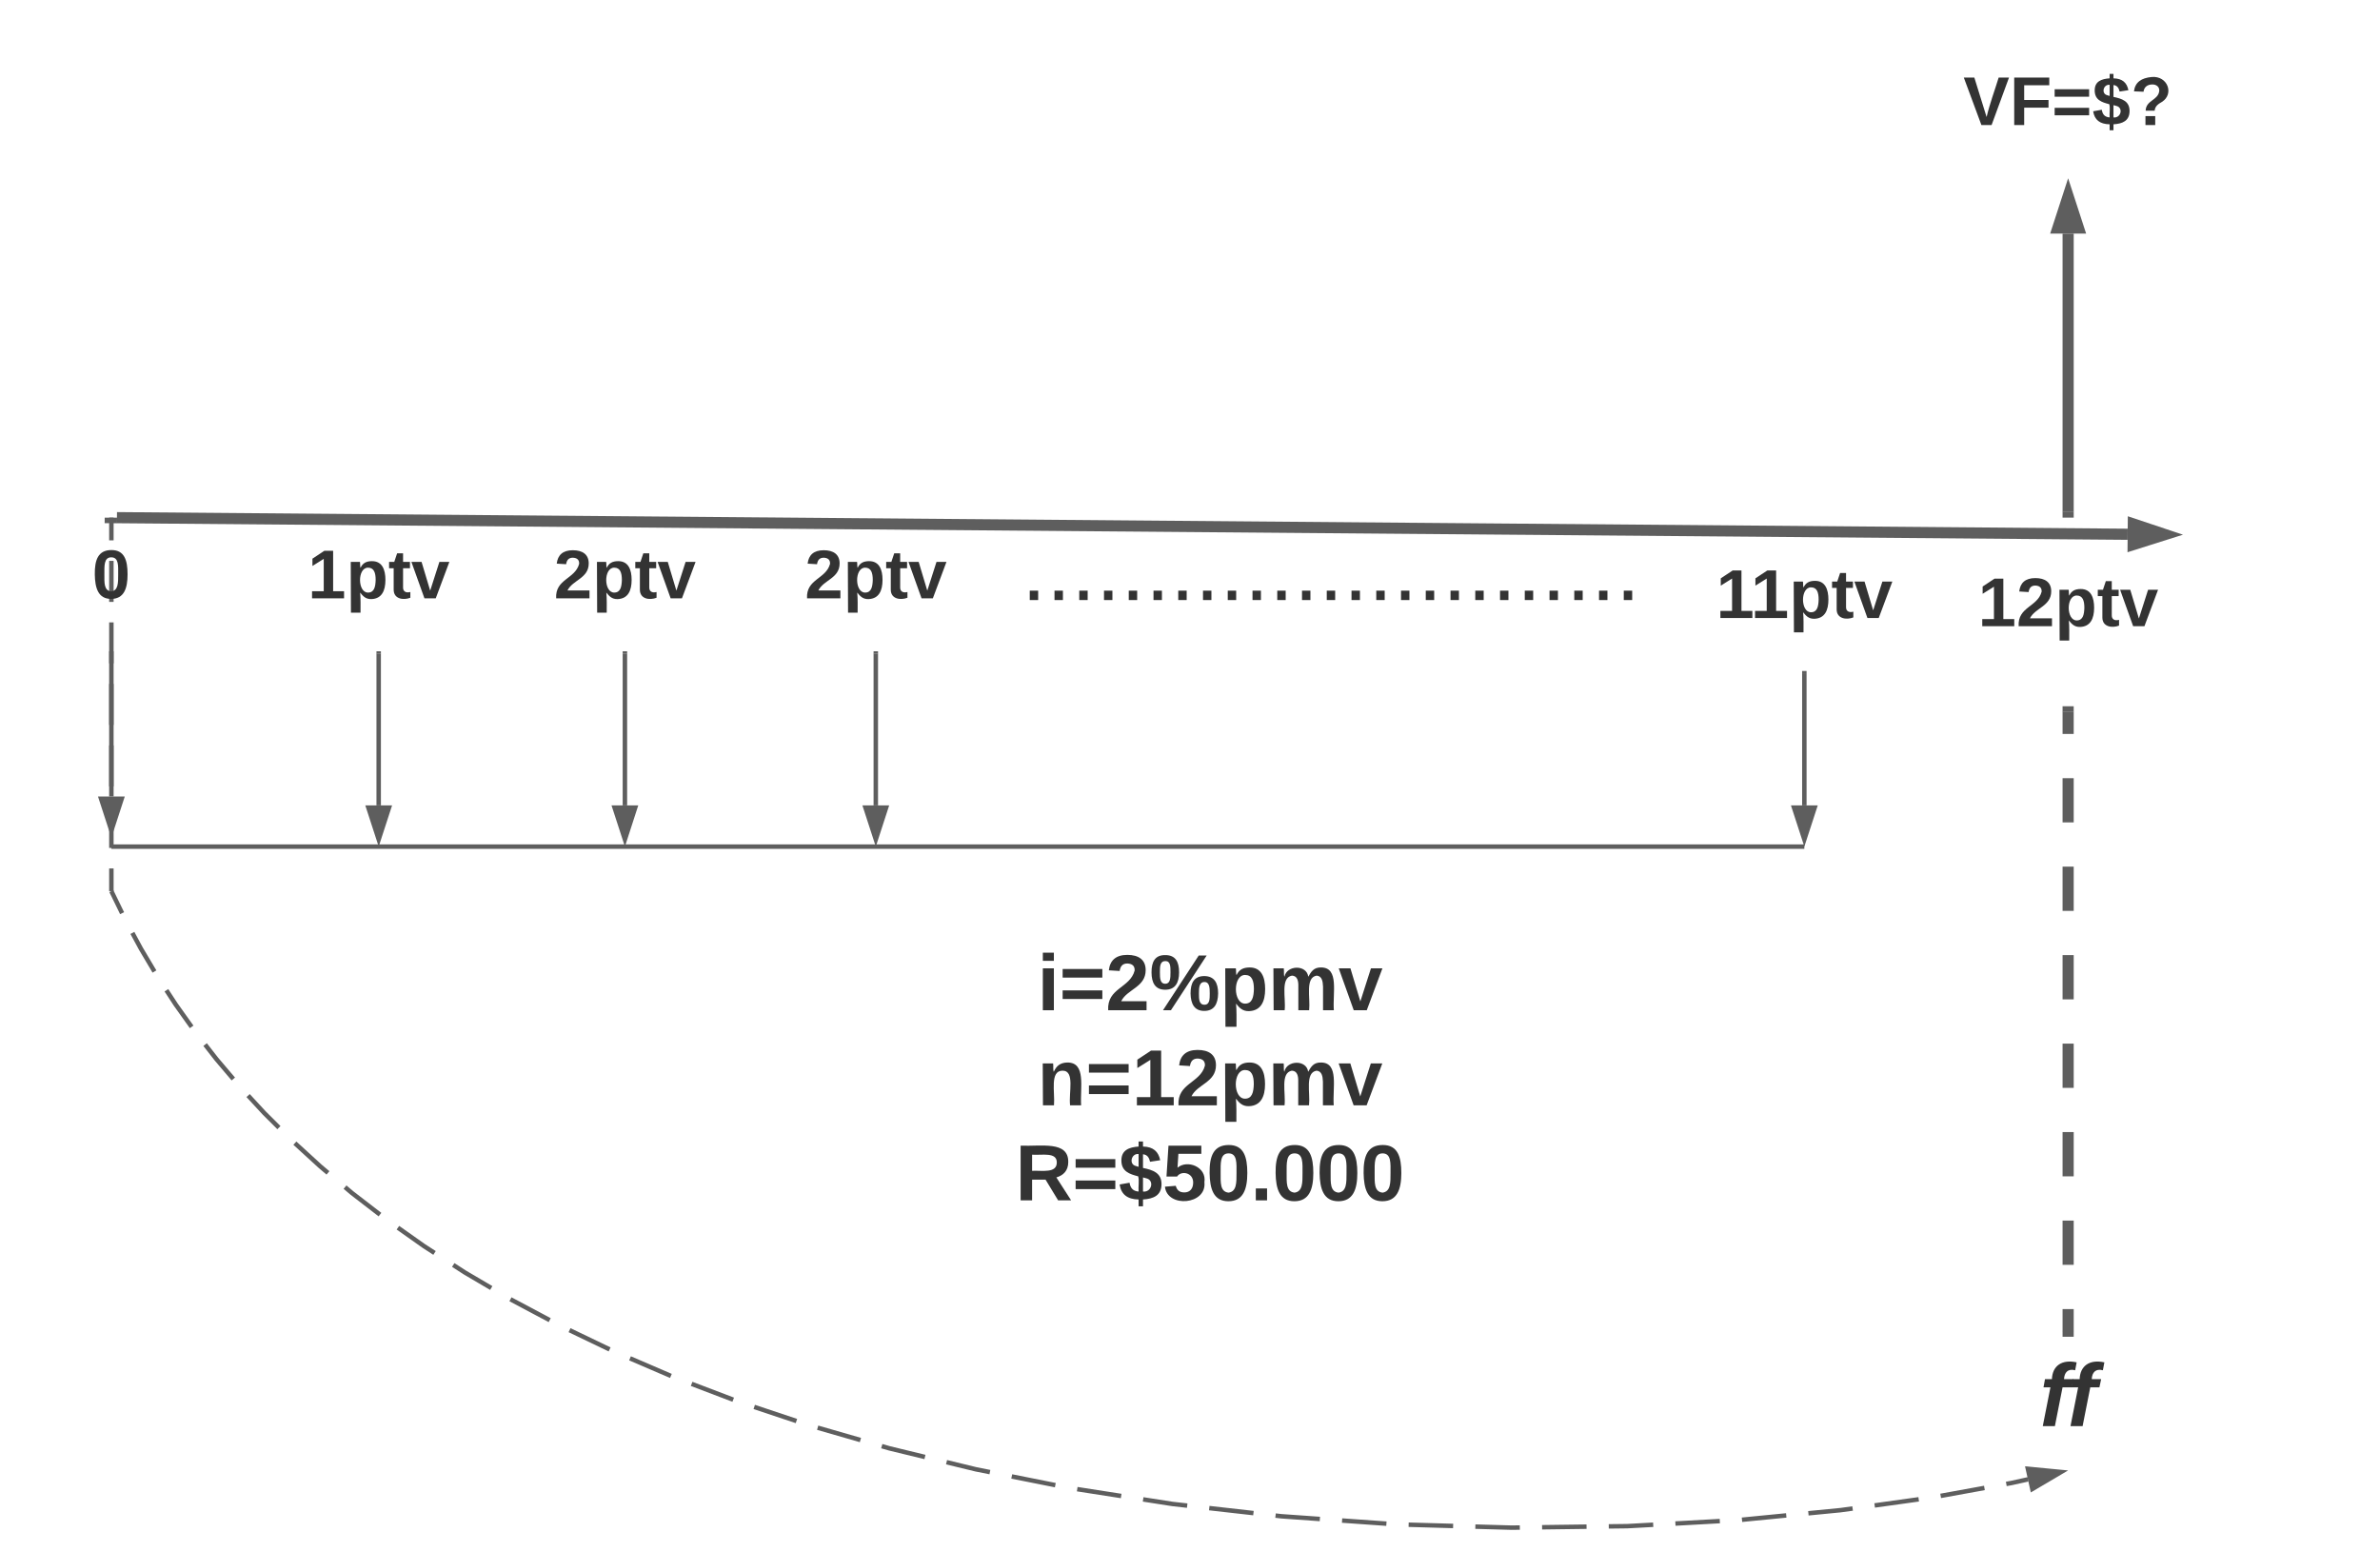 <svg xmlns="http://www.w3.org/2000/svg" xmlns:xlink="http://www.w3.org/1999/xlink" xmlns:lucid="lucid" width="1068.42" height="696.72"><g transform="translate(-2280 -280)" lucid:page-tab-id="0_0"><path d="M1806.4 0h1870.4v1323.2H1806.4z" fill="#fff"/><path d="M2330 679v-9.2m0-9.2v-18.4m0-9.22v-18.4m0-9.2v-18.42m0-9.2v-18.4m0-9.2v-18.42m0-9.2v-9.2M2330 678.97V680" stroke="#5e5e5e" stroke-width="2" fill="none"/><path d="M2331 513.36h-2v-1.03h2z" fill="#5e5e5e"/><path d="M2332.5 512.35l902.64 7.45" stroke="#5e5e5e" stroke-width="5" fill="none"/><path d="M2332.54 514.85l-5.56-.04.02-2.47h5.56z" fill="#5e5e5e"/><path d="M3251.9 519.93l-14.3 4.52.08-9.27z" stroke="#5e5e5e" stroke-width="5" fill="#5e5e5e"/><path d="M2300 518.33c0-3.3 2.7-6 6-6h48c3.3 0 6 2.7 6 6v48c0 3.32-2.7 6-6 6h-48c-3.3 0-6-2.68-6-6z" stroke="#000" stroke-opacity="0" stroke-width="3" fill="#fff" fill-opacity="0"/><use xlink:href="#a" transform="matrix(1,0,0,1,2305,517.333) translate(16.358 31.139)"/><path d="M2420 518.33c0-3.3 2.7-6 6-6h48c3.3 0 6 2.7 6 6v48c0 3.32-2.7 6-6 6h-48c-3.3 0-6-2.68-6-6z" stroke="#000" stroke-opacity="0" stroke-width="3" fill="#fff" fill-opacity="0"/><use xlink:href="#b" transform="matrix(1,0,0,1,2425,517.333) translate(-6.889 31.222)"/><path d="M2530.53 518.33c0-3.3 2.68-6 6-6h48c3.3 0 6 2.7 6 6v48c0 3.32-2.7 6-6 6h-48c-3.32 0-6-2.68-6-6z" stroke="#000" stroke-opacity="0" stroke-width="3" fill="#fff" fill-opacity="0"/><use xlink:href="#c" transform="matrix(1,0,0,1,2535.526,517.333) translate(-6.889 31.222)"/><path d="M3178.42 518.33c0-3.3 2.7-6 6-6h48c3.3 0 6 2.7 6 6V591c0 3.3-2.7 6-6 6h-48c-3.3 0-6-2.7-6-6z" stroke="#000" stroke-opacity="0" stroke-width="3" fill="#fff" fill-opacity="0"/><use xlink:href="#d" transform="matrix(1,0,0,1,3183.421,517.333) translate(-15.531 43.722)"/><path d="M3208.42 599.5v9.93m0 19.86v19.84m0 19.86v19.86m0 19.85v19.87m0 19.86v19.86m0 19.84V808m0 19.86v19.85m0 19.87v9.93" stroke="#5e5e5e" stroke-width="5" fill="none"/><path d="M3210.92 599.56h-5V597h5zM3210.92 880h-5v-2.56h5z" fill="#5e5e5e"/><path d="M3088.42 886c0-3.3 2.7-6 6-6h228c3.3 0 6 2.7 6 6v48c0 3.3-2.7 6-6 6h-228c-3.3 0-6-2.7-6-6z" stroke="#000" stroke-opacity="0" stroke-width="3" fill="#fff" fill-opacity="0"/><use xlink:href="#e" transform="matrix(1,0,0,1,3093.421,885) translate(102.167 35.125)"/><path d="M2703.16 706c0-3.3 2.68-6 6-6h228c3.3 0 6 2.7 6 6v126c0 3.3-2.7 6-6 6h-228c-3.32 0-6-2.7-6-6z" stroke="#000" stroke-opacity="0" stroke-width="5" fill="#fff" fill-opacity="0"/><use xlink:href="#f" transform="matrix(1,0,0,1,2708.158,705) translate(37.519 28.444)"/><use xlink:href="#g" transform="matrix(1,0,0,1,2708.158,705) translate(37.568 71.111)"/><use xlink:href="#h" transform="matrix(1,0,0,1,2708.158,705) translate(27.642 113.778)"/><path d="M2800 518.33c0-3.3 2.7-6 6-6h142.2c3.32 0 6 2.7 6 6V554c0 3.3-2.68 6-6 6H2806c-3.3 0-6-2.7-6-6z" stroke="#000" stroke-opacity="0" stroke-width="3" fill="#fff" fill-opacity="0"/><use xlink:href="#i" transform="matrix(1,0,0,1,2805,517.333) translate(-66.389 32)"/><path d="M2330.44 680.9l4.37 8.98m4.62 8.86l3.84 7.1 6.07 10.22m5.36 8.42l4.2 6.43 7.13 10m6.05 7.95l5.12 6.57 7.54 8.87m6.64 7.44l7.25 7.84 6.58 6.55m7.16 6.97l11.42 10.44 3.43 2.9m7.66 6.4l3.13 2.65 12.56 9.68m8.06 5.88l11.7 8.26 4.74 3.07m8.4 5.4l5.26 3.4 11.8 6.94m8.62 5.05l17.62 9.37m8.9 4.5l18 8.64m9.15 4l18.36 7.9m9.3 3.57l18.67 7.1m9.44 3.25l18.94 6.32m9.53 3l19.2 5.53m9.58 2.75l3.33.96 16.05 3.9m9.7 2.34l13.18 3.2 6.28 1.25m9.8 1.95l19.57 3.9m9.83 1.8l19.73 3.07m9.86 1.53l13.18 2.05 6.6.74m9.9 1.12l19.84 2.24m9.92 1.12l2.6.3 17.3 1.22m9.97.7l19.9 1.4m9.98.47l19.97.56m9.98.3l16.3.46 3.66-.05m10-.13l19.96-.26m9.98-.13l8.26-.1 11.68-.64m9.97-.54l19.94-1.1m9.95-.6l19.87-1.94m9.94-.96l14.4-1.4 5.45-.75m9.9-1.37l19.77-2.75m9.86-1.54l19.64-3.57m9.82-1.8l2.43-.44 7.33-1.62M2330.45 680.93l-.45-.92" stroke="#5e5e5e" stroke-width="2" fill="none"/><path d="M3205.26 940.7l-12.92 7.62-2-9.05z" stroke="#5e5e5e" stroke-width="2" fill="#5e5e5e"/><path d="M3128.42 306c0-3.3 2.7-6 6-6h148c3.3 0 6 2.7 6 6v48c0 3.3-2.7 6-6 6h-148c-3.3 0-6-2.7-6-6z" stroke="#000" stroke-opacity="0" stroke-width="3" fill="#fff" fill-opacity="0"/><use xlink:href="#j" transform="matrix(1,0,0,1,3133.421,305) translate(27.988 31.139)"/><path d="M2643.16 518.33c0-3.3 2.68-6 6-6h48c3.3 0 6 2.7 6 6v48c0 3.32-2.7 6-6 6h-48c-3.32 0-6-2.68-6-6z" stroke="#000" stroke-opacity="0" stroke-width="3" fill="#fff" fill-opacity="0"/><use xlink:href="#c" transform="matrix(1,0,0,1,2648.158,517.333) translate(-6.889 31.222)"/><path d="M3060 527.17c0-3.32 2.7-6 6-6h48c3.3 0 6 2.68 6 6v48c0 3.3-2.7 6-6 6h-48c-3.3 0-6-2.7-6-6z" stroke="#000" stroke-opacity="0" stroke-width="3" fill="#fff" fill-opacity="0"/><use xlink:href="#k" transform="matrix(1,0,0,1,3065,526.167) translate(-14.667 31.222)"/><path d="M3090 582.17v59.33" stroke="#5e5e5e" stroke-width="2" fill="none"/><path d="M3091 582.2h-2v-1.03h2z" fill="#5e5e5e"/><path d="M3090 656.76l-4.64-14.26h9.28z" stroke="#5e5e5e" stroke-width="2" fill="#5e5e5e"/><path d="M2673.16 573.33v68.17" stroke="#5e5e5e" stroke-width="2" fill="none"/><path d="M2674.16 573.36h-2v-1.03h2z" fill="#5e5e5e"/><path d="M2673.16 656.76l-4.64-14.26h9.27z" stroke="#5e5e5e" stroke-width="2" fill="#5e5e5e"/><path d="M2560.53 573.33v68.17" stroke="#5e5e5e" stroke-width="2" fill="none"/><path d="M2561.53 573.36h-2v-1.03h2z" fill="#5e5e5e"/><path d="M2560.53 656.76l-4.64-14.26h9.26z" stroke="#5e5e5e" stroke-width="2" fill="#5e5e5e"/><path d="M3208.42 509.83V384.86" stroke="#5e5e5e" stroke-width="5" fill="none"/><path d="M3210.92 512.33h-5v-2.56h5z" fill="#5e5e5e"/><path d="M3208.42 368.1l4.64 14.26h-9.27z" stroke="#5e5e5e" stroke-width="5" fill="#5e5e5e"/><path d="M2450 573.33v68.17" stroke="#5e5e5e" stroke-width="2" fill="none"/><path d="M2451 573.36h-2v-1.03h2z" fill="#5e5e5e"/><path d="M2450 656.76l-4.64-14.26h9.28z" stroke="#5e5e5e" stroke-width="2" fill="#5e5e5e"/><path d="M2330 573.33v64.17" stroke="#5e5e5e" stroke-width="2" fill="none"/><path d="M2331 573.36h-2v-1.03h2z" fill="#5e5e5e"/><path d="M2330 652.76l-4.64-14.26h9.28z" stroke="#5e5e5e" stroke-width="2" fill="#5e5e5e"/><path d="M2331 660h758M2331.03 660H2330M3088.97 660h1.03" stroke="#5e5e5e" stroke-width="2" fill="none"/><defs><path fill="#333" d="M101-251c68 0 84 54 84 127C185-50 166 4 99 4S15-52 14-124c-1-75 17-127 87-127zm-1 216c37-5 36-46 36-89s4-89-36-89c-39 0-36 45-36 89 0 43-3 85 36 89" id="l"/><use transform="matrix(0.086,0,0,0.086,0,0)" xlink:href="#l" id="a"/><path fill="#333" d="M23 0v-37h61v-169l-59 37v-38l62-41h46v211h57V0H23" id="m"/><path fill="#333" d="M135-194c53 0 70 44 70 98 0 56-19 98-73 100-31 1-45-17-59-34 3 33 2 69 2 105H25l-1-265h48c2 10 0 23 3 31 11-24 29-35 60-35zM114-30c33 0 39-31 40-66 0-38-9-64-40-64-56 0-55 130 0 130" id="n"/><path fill="#333" d="M115-3C79 11 28 4 28-45v-112H4v-33h27l15-45h31v45h36v33H77v99c-1 23 16 31 38 25v30" id="o"/><path fill="#333" d="M128 0H69L1-190h53L99-40l48-150h52" id="p"/><g id="b"><use transform="matrix(0.086,0,0,0.086,0,0)" xlink:href="#m"/><use transform="matrix(0.086,0,0,0.086,17.284,0)" xlink:href="#n"/><use transform="matrix(0.086,0,0,0.086,36.21,0)" xlink:href="#o"/><use transform="matrix(0.086,0,0,0.086,46.494,0)" xlink:href="#p"/></g><path fill="#333" d="M182-182c0 78-84 86-111 141h115V0H12c-6-101 99-100 120-180 1-22-12-31-33-32-23 0-32 14-35 34l-49-3c5-45 32-70 84-70 51 0 83 22 83 69" id="q"/><g id="c"><use transform="matrix(0.086,0,0,0.086,0,0)" xlink:href="#q"/><use transform="matrix(0.086,0,0,0.086,17.284,0)" xlink:href="#n"/><use transform="matrix(0.086,0,0,0.086,36.21,0)" xlink:href="#o"/><use transform="matrix(0.086,0,0,0.086,46.494,0)" xlink:href="#p"/></g><g id="d"><use transform="matrix(0.086,0,0,0.086,0,0)" xlink:href="#m"/><use transform="matrix(0.086,0,0,0.086,17.284,0)" xlink:href="#q"/><use transform="matrix(0.086,0,0,0.086,34.568,0)" xlink:href="#n"/><use transform="matrix(0.086,0,0,0.086,53.494,0)" xlink:href="#o"/><use transform="matrix(0.086,0,0,0.086,63.778,0)" xlink:href="#p"/></g><path fill="#333" d="M93-157L62 0H13l31-157H16l6-33h28c2-54 40-81 100-68l-6 32c-29-8-44 9-45 36h38l-7 33H93" id="r"/><g id="e"><use transform="matrix(0.111,0,0,0.111,0,0)" xlink:href="#r"/><use transform="matrix(0.111,0,0,0.111,12.444,0)" xlink:href="#r"/></g><path fill="#333" d="M25-224v-37h50v37H25zM25 0v-190h50V0H25" id="s"/><path fill="#333" d="M15-148v-39h180v39H15zm0 97v-39h180v39H15" id="t"/><path fill="#333" d="M249-155c45 1 62 31 62 79-1 48-18 79-63 79s-61-32-62-79c0-48 16-79 63-79zM97 0H61l162-248h36zM9-172c0-48 16-79 63-78 46 0 62 31 62 78 0 48-18 79-63 79S9-124 9-172zM249-25c24 0 24-26 24-51 0-26-1-52-24-52-24 0-25 26-25 52 0 25 0 51 25 51zM71-120c23 0 24-25 24-52 0-26 0-51-23-51-25 0-25 25-25 51 0 27 1 52 24 52" id="u"/><path fill="#333" d="M220-157c-53 9-28 100-34 157h-49v-107c1-27-5-49-29-50C55-147 81-57 75 0H25l-1-190h47c2 12-1 28 3 38 10-53 101-56 108 0 13-22 24-43 59-42 82 1 51 116 57 194h-49v-107c-1-25-5-48-29-50" id="v"/><g id="f"><use transform="matrix(0.099,0,0,0.099,0,0)" xlink:href="#s"/><use transform="matrix(0.099,0,0,0.099,9.877,0)" xlink:href="#t"/><use transform="matrix(0.099,0,0,0.099,30.617,0)" xlink:href="#q"/><use transform="matrix(0.099,0,0,0.099,50.37,0)" xlink:href="#u"/><use transform="matrix(0.099,0,0,0.099,81.975,0)" xlink:href="#n"/><use transform="matrix(0.099,0,0,0.099,103.605,0)" xlink:href="#v"/><use transform="matrix(0.099,0,0,0.099,135.21,0)" xlink:href="#p"/></g><path fill="#333" d="M135-194c87-1 58 113 63 194h-50c-7-57 23-157-34-157-59 0-34 97-39 157H25l-1-190h47c2 12-1 28 3 38 12-26 28-41 61-42" id="w"/><g id="g"><use transform="matrix(0.099,0,0,0.099,0,0)" xlink:href="#w"/><use transform="matrix(0.099,0,0,0.099,21.63,0)" xlink:href="#t"/><use transform="matrix(0.099,0,0,0.099,42.37,0)" xlink:href="#m"/><use transform="matrix(0.099,0,0,0.099,62.123,0)" xlink:href="#q"/><use transform="matrix(0.099,0,0,0.099,81.877,0)" xlink:href="#n"/><use transform="matrix(0.099,0,0,0.099,103.506,0)" xlink:href="#v"/><use transform="matrix(0.099,0,0,0.099,135.111,0)" xlink:href="#p"/></g><path fill="#333" d="M240-174c0 40-23 61-54 70L253 0h-59l-57-94H76V0H24v-248c93 4 217-23 216 74zM76-134c48-2 112 12 112-38 0-48-66-32-112-35v73" id="x"/><path fill="#333" d="M111-147c44 9 85 22 84 75-1 49-35 65-84 68v31H91V-4C40-5 12-27 5-72l45-8c4 24 15 38 41 40-2-22 4-51-2-69-39-10-76-22-76-72 0-47 35-60 78-63v-23h20v23c47 1 70 23 78 62l-46 7c-4-18-12-32-32-34v62zm-20-63c-33-4-45 46-13 54 4 1 8 2 13 4v-58zm20 170c39 5 53-51 15-60-7-2-7-2-15-4v64" id="y"/><path fill="#333" d="M139-81c0-46-55-55-73-27H18l9-140h149v37H72l-4 63c44-38 133-4 122 66C201 21 21 35 11-62l49-4c5 18 15 30 39 30 26 0 40-18 40-45" id="z"/><path fill="#333" d="M24 0v-54h51V0H24" id="A"/><g id="h"><use transform="matrix(0.099,0,0,0.099,0,0)" xlink:href="#x"/><use transform="matrix(0.099,0,0,0.099,25.58,0)" xlink:href="#t"/><use transform="matrix(0.099,0,0,0.099,46.321,0)" xlink:href="#y"/><use transform="matrix(0.099,0,0,0.099,66.074,0)" xlink:href="#z"/><use transform="matrix(0.099,0,0,0.099,85.827,0)" xlink:href="#l"/><use transform="matrix(0.099,0,0,0.099,105.58,0)" xlink:href="#A"/><use transform="matrix(0.099,0,0,0.099,115.457,0)" xlink:href="#l"/><use transform="matrix(0.099,0,0,0.099,135.21,0)" xlink:href="#l"/><use transform="matrix(0.099,0,0,0.099,154.963,0)" xlink:href="#l"/></g><path fill="#333" d="M33 0v-38h34V0H33" id="B"/><g id="i"><use transform="matrix(0.111,0,0,0.111,0,0)" xlink:href="#B"/><use transform="matrix(0.111,0,0,0.111,11.111,0)" xlink:href="#B"/><use transform="matrix(0.111,0,0,0.111,22.222,0)" xlink:href="#B"/><use transform="matrix(0.111,0,0,0.111,33.333,0)" xlink:href="#B"/><use transform="matrix(0.111,0,0,0.111,44.444,0)" xlink:href="#B"/><use transform="matrix(0.111,0,0,0.111,55.556,0)" xlink:href="#B"/><use transform="matrix(0.111,0,0,0.111,66.667,0)" xlink:href="#B"/><use transform="matrix(0.111,0,0,0.111,77.778,0)" xlink:href="#B"/><use transform="matrix(0.111,0,0,0.111,88.889,0)" xlink:href="#B"/><use transform="matrix(0.111,0,0,0.111,100,0)" xlink:href="#B"/><use transform="matrix(0.111,0,0,0.111,111.111,0)" xlink:href="#B"/><use transform="matrix(0.111,0,0,0.111,122.222,0)" xlink:href="#B"/><use transform="matrix(0.111,0,0,0.111,133.333,0)" xlink:href="#B"/><use transform="matrix(0.111,0,0,0.111,144.444,0)" xlink:href="#B"/><use transform="matrix(0.111,0,0,0.111,155.556,0)" xlink:href="#B"/><use transform="matrix(0.111,0,0,0.111,166.667,0)" xlink:href="#B"/><use transform="matrix(0.111,0,0,0.111,177.778,0)" xlink:href="#B"/><use transform="matrix(0.111,0,0,0.111,188.889,0)" xlink:href="#B"/><use transform="matrix(0.111,0,0,0.111,200,0)" xlink:href="#B"/><use transform="matrix(0.111,0,0,0.111,211.111,0)" xlink:href="#B"/><use transform="matrix(0.111,0,0,0.111,222.222,0)" xlink:href="#B"/><use transform="matrix(0.111,0,0,0.111,233.333,0)" xlink:href="#B"/><use transform="matrix(0.111,0,0,0.111,244.444,0)" xlink:href="#B"/><use transform="matrix(0.111,0,0,0.111,255.556,0)" xlink:href="#B"/><use transform="matrix(0.111,0,0,0.111,266.667,0)" xlink:href="#B"/></g><path fill="#333" d="M147 0H94L2-248h55l64 206c17-72 42-137 63-206h54" id="C"/><path fill="#333" d="M76-208v77h127v40H76V0H24v-248h183v40H76" id="D"/><path fill="#333" d="M110-251c83-7 118 89 53 130-17 10-36 21-38 46H78c2-56 65-53 71-103 2-21-15-35-38-34-25 1-41 14-44 38l-50-2c6-48 39-70 93-75zM77 0v-47h51V0H77" id="E"/><g id="j"><use transform="matrix(0.086,0,0,0.086,0,0)" xlink:href="#C"/><use transform="matrix(0.086,0,0,0.086,20.741,0)" xlink:href="#D"/><use transform="matrix(0.086,0,0,0.086,39.667,0)" xlink:href="#t"/><use transform="matrix(0.086,0,0,0.086,57.815,0)" xlink:href="#y"/><use transform="matrix(0.086,0,0,0.086,75.099,0)" xlink:href="#E"/></g><g id="k"><use transform="matrix(0.086,0,0,0.086,0,0)" xlink:href="#m"/><use transform="matrix(0.086,0,0,0.086,15.556,0)" xlink:href="#m"/><use transform="matrix(0.086,0,0,0.086,32.84,0)" xlink:href="#n"/><use transform="matrix(0.086,0,0,0.086,51.765,0)" xlink:href="#o"/><use transform="matrix(0.086,0,0,0.086,62.049,0)" xlink:href="#p"/></g></defs></g></svg>